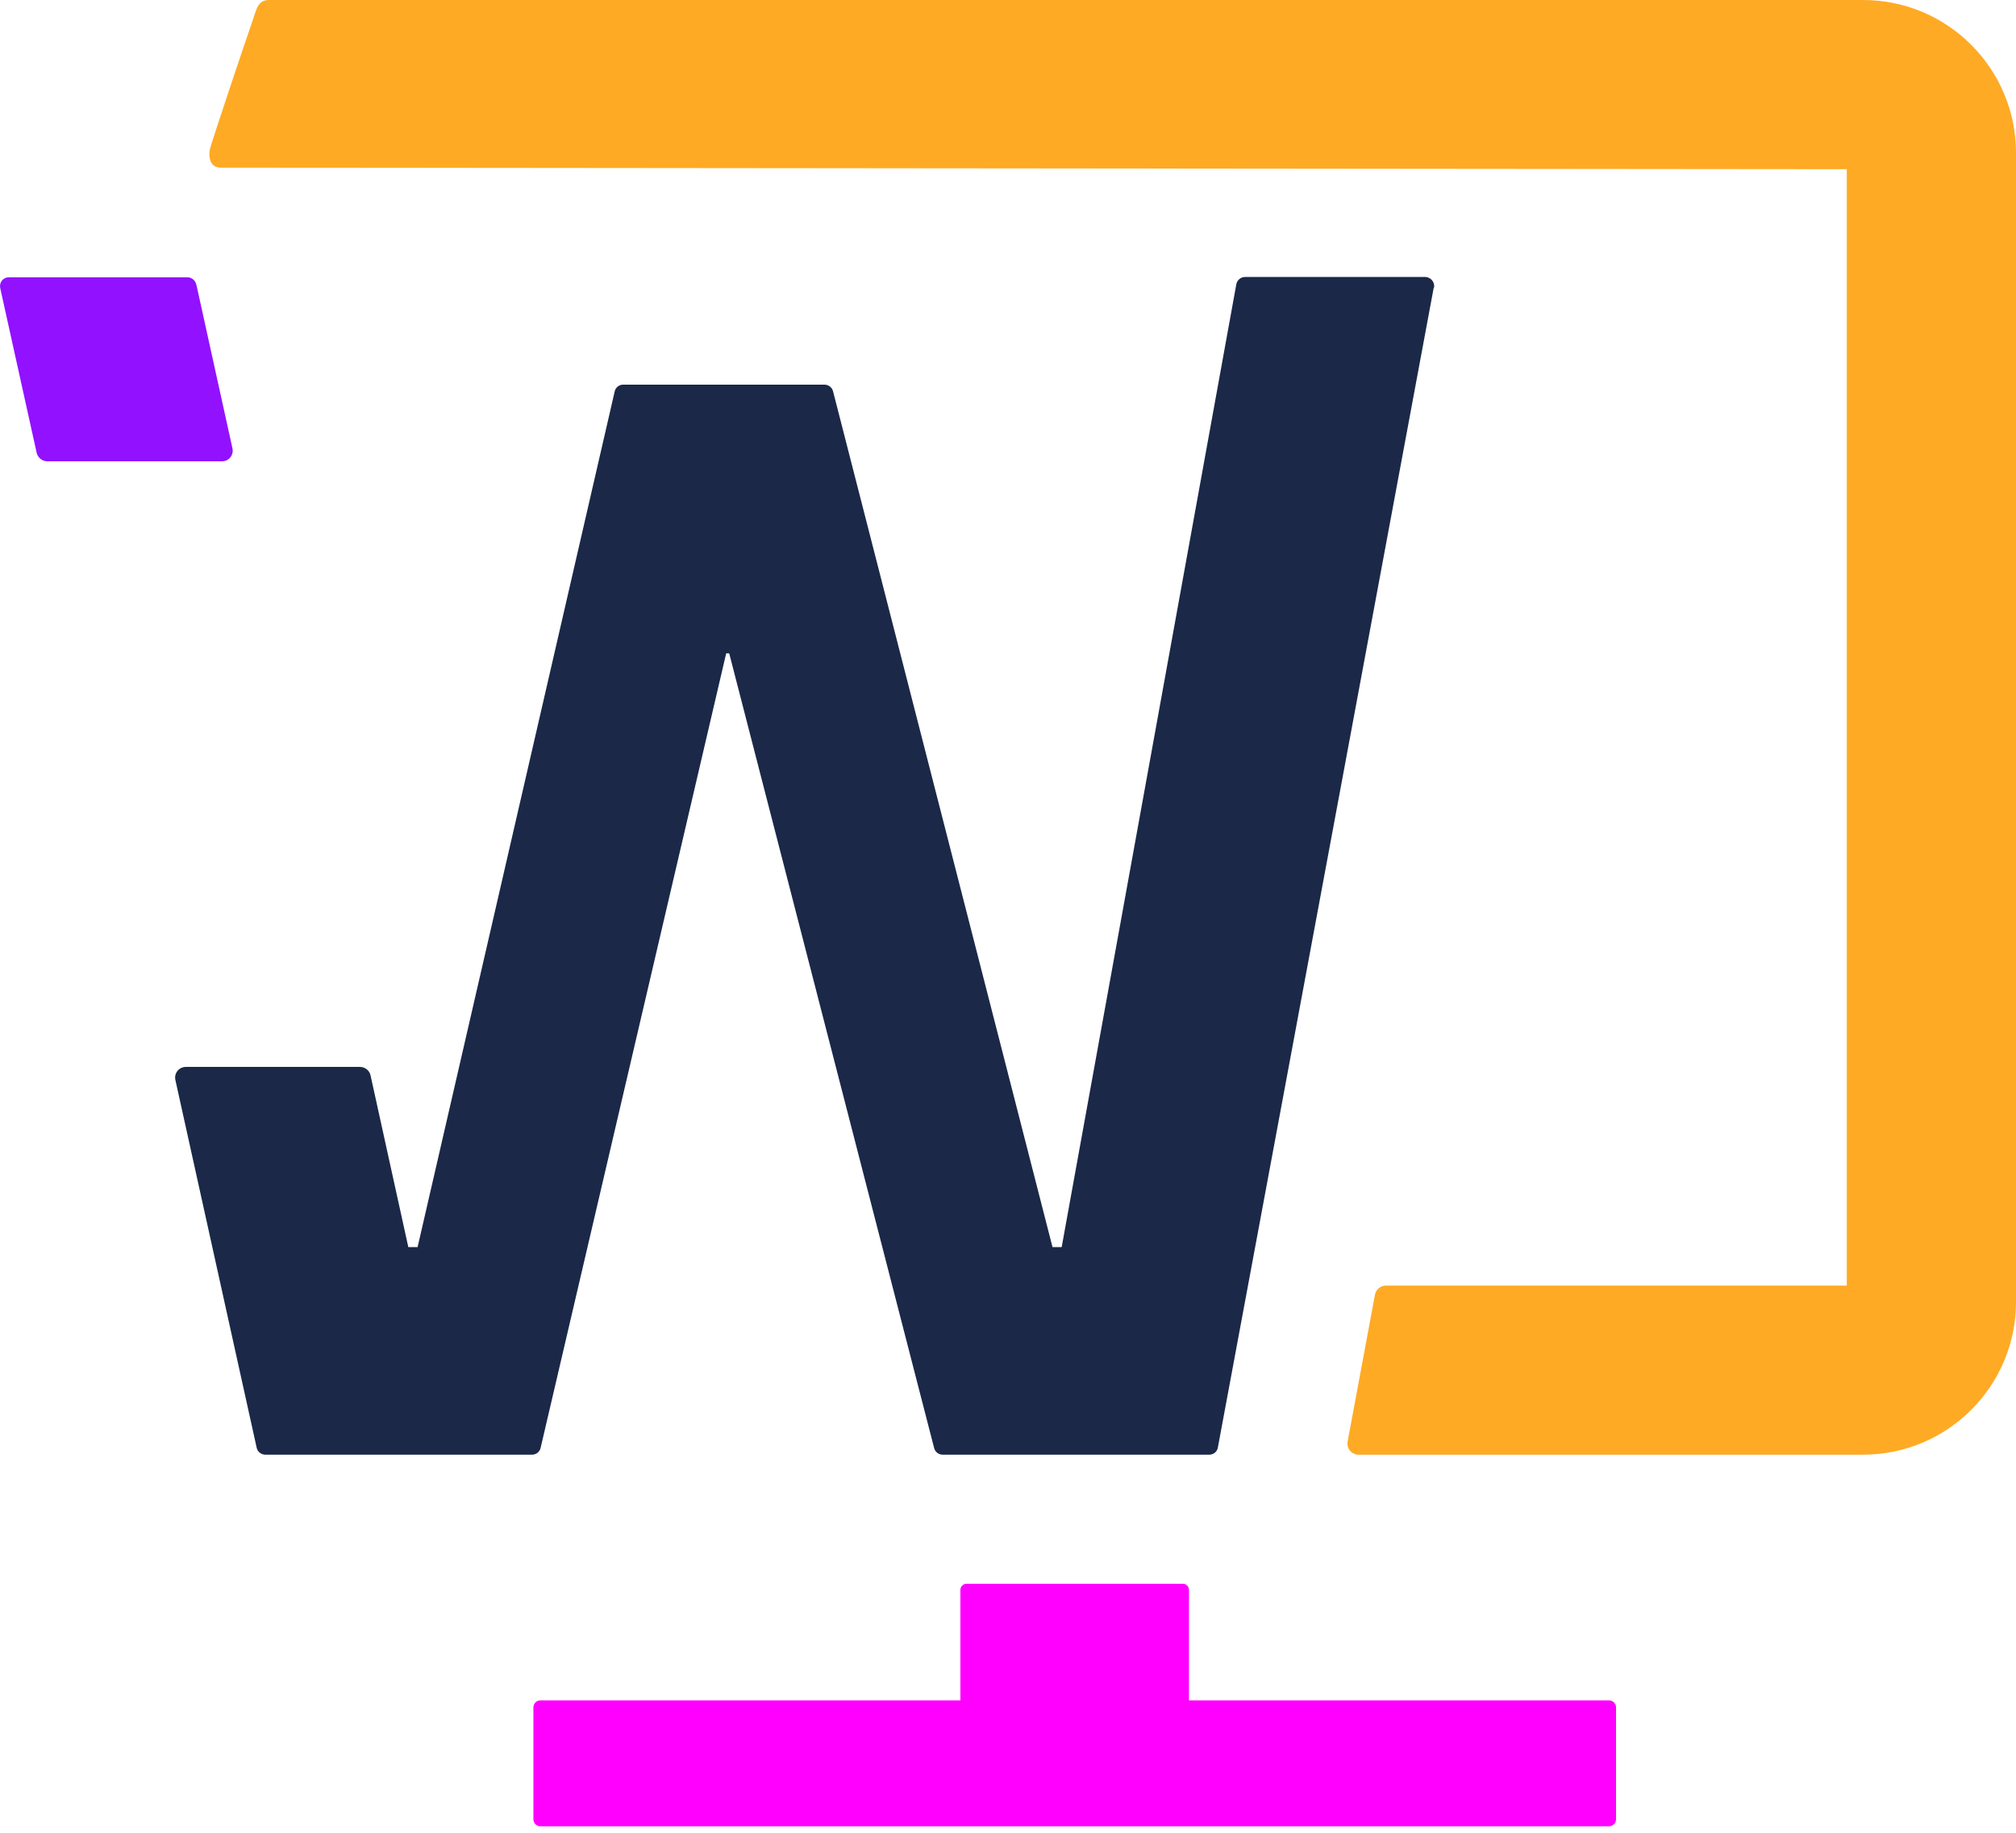 <svg width="132" height="120" viewBox="0 0 132 120" fill="none" xmlns="http://www.w3.org/2000/svg">
<path d="M120.921 11.086V84.172H90.744C90.396 84.172 90.095 84.425 90.027 84.766L88.237 94.384C88.155 94.834 88.497 95.244 88.954 95.244H121.987C127.512 95.244 132 90.763 132 85.238V10.014C132 4.488 127.519 0 121.987 0H17.624C16.838 0 16.797 0.635 16.476 1.537C16.094 2.616 13.86 9.269 13.744 9.768C13.682 10.014 13.607 10.977 14.461 10.977L120.914 11.079L120.921 11.086Z" fill="#FFAA24"/>
<path d="M105.812 111.788V119.11C105.812 119.363 105.607 119.574 105.348 119.574H35.383C35.13 119.574 34.925 119.369 34.925 119.11V111.788C34.925 111.535 35.13 111.33 35.383 111.33H62.882V104.097C62.882 103.878 63.067 103.694 63.285 103.694H77.445C77.67 103.694 77.848 103.878 77.848 104.097V111.33H105.348C105.6 111.33 105.812 111.535 105.812 111.788Z" fill="#FF00FF"/>
<path d="M93.872 18.852L81.714 84.172L79.74 94.78C79.692 95.06 79.446 95.244 79.18 95.244H61.728C61.462 95.244 61.222 95.067 61.161 94.8L47.746 42.779H47.548L35.397 94.8C35.335 95.067 35.103 95.244 34.83 95.244H17.378C17.098 95.244 16.858 95.053 16.804 94.78L11.483 70.709C11.387 70.272 11.715 69.855 12.173 69.855H23.566C23.901 69.855 24.195 70.088 24.263 70.415L26.735 81.652H27.343L40.246 25.635C40.301 25.368 40.54 25.184 40.806 25.184H53.975C54.255 25.184 54.488 25.368 54.549 25.635L68.914 81.652H69.515L80.949 18.613C80.997 18.34 81.243 18.135 81.516 18.135H93.305C93.681 18.135 93.968 18.483 93.893 18.838L93.872 18.852Z" fill="#1B2848"/>
<path d="M12.849 18.62C12.788 18.354 12.549 18.155 12.268 18.155H0.575C0.206 18.155 -0.067 18.497 0.015 18.866L2.398 29.637C2.474 29.965 2.76 30.204 3.102 30.204H14.536C14.987 30.204 15.315 29.794 15.219 29.351L12.856 18.627L12.849 18.62Z" fill="#9211FF"/>
</svg>
